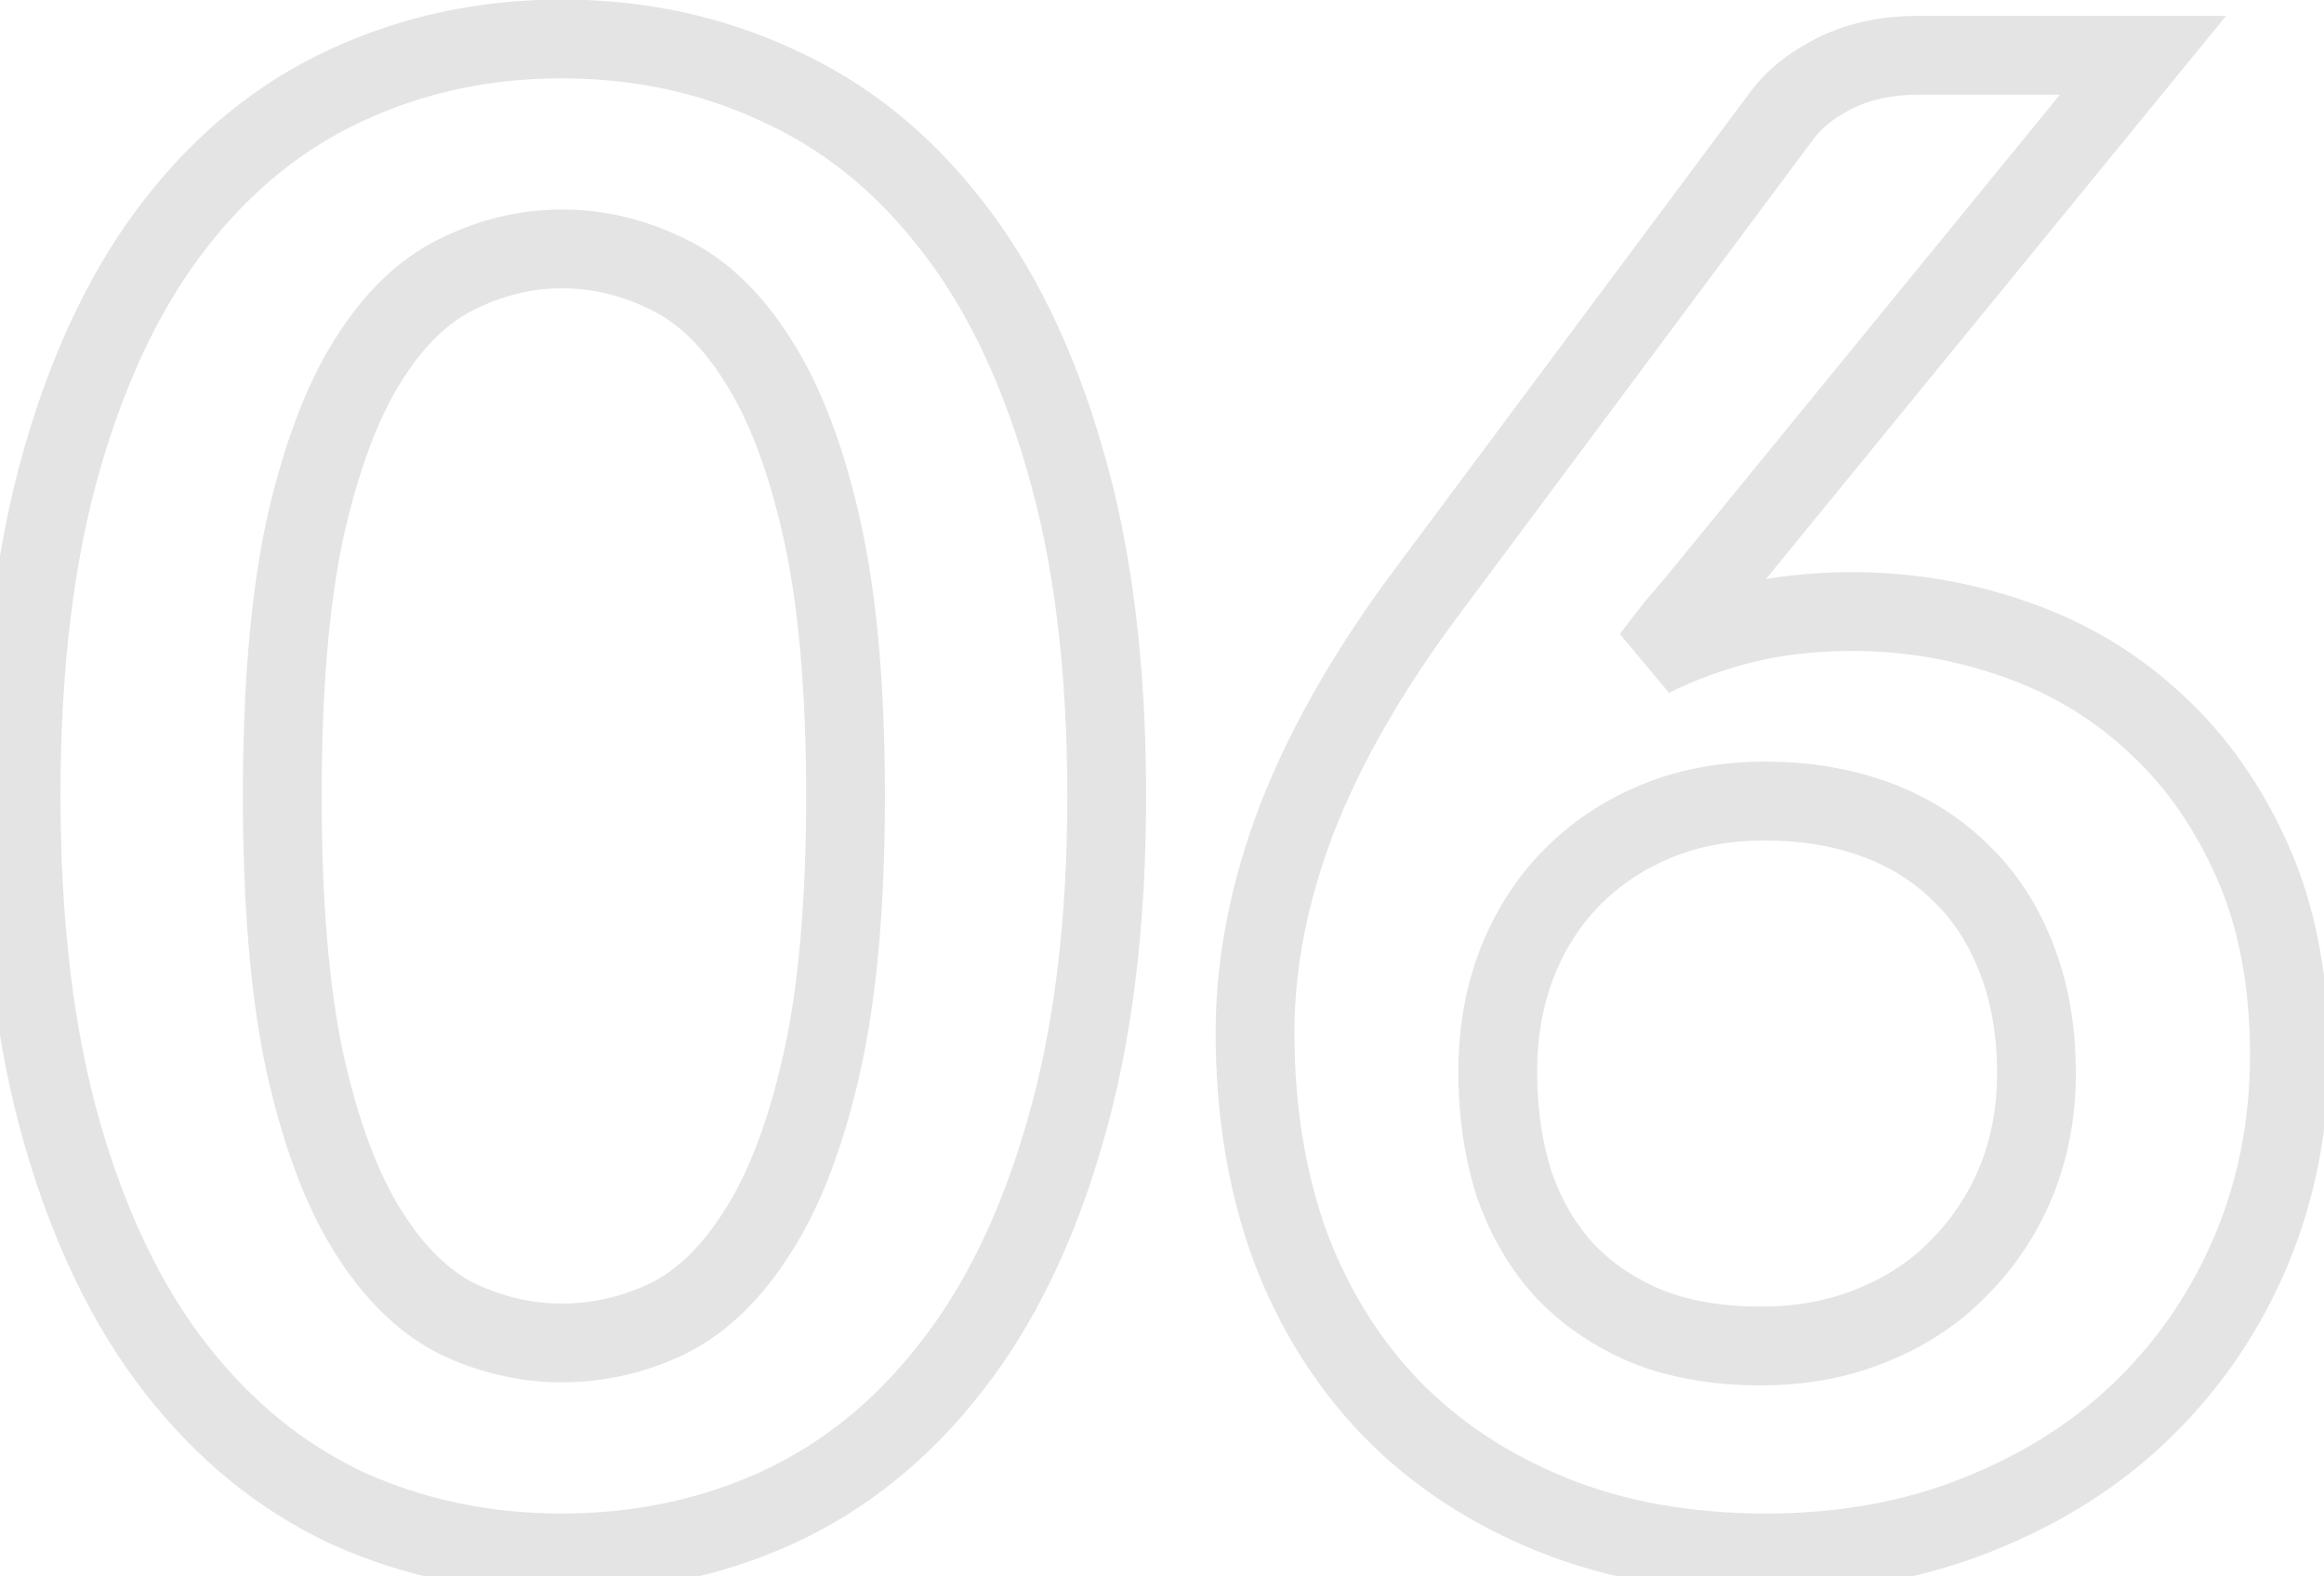 <svg width="59" height="40" viewBox="0 0 59 40" fill="none" xmlns="http://www.w3.org/2000/svg">
<path d="M27.03 28.756L26.07 28.475L26.069 28.48L27.03 28.756ZM24.118 34.736L23.334 34.115L23.329 34.121L24.118 34.736ZM19.724 38.272L20.137 39.183L20.141 39.181L19.724 38.272ZM8.804 38.272L8.379 39.178L8.391 39.183L8.804 38.272ZM4.462 34.736L3.674 35.351H3.674L4.462 34.736ZM1.576 28.756L0.614 29.031L0.615 29.032L1.576 28.756ZM1.576 11.648L2.537 11.925L1.576 11.648ZM4.462 5.668L3.674 5.053L4.462 5.668ZM8.804 2.158L9.221 3.067L9.225 3.065L8.804 2.158ZM19.724 2.158L19.303 3.065L19.314 3.07L19.724 2.158ZM24.118 5.668L23.329 6.283L23.334 6.288L24.118 5.668ZM27.03 11.648L26.069 11.925L26.071 11.931L27.03 11.648ZM20.868 13.442L19.892 13.66L20.868 13.442ZM19.256 9.178L18.407 9.707L18.413 9.717L19.256 9.178ZM16.968 6.968L16.521 7.862L16.528 7.866L16.535 7.87L16.968 6.968ZM11.586 6.968L12.026 7.866L12.033 7.862L11.586 6.968ZM9.324 9.178L8.475 8.649L9.324 9.178ZM7.738 13.442L6.762 13.224L6.76 13.233L7.738 13.442ZM7.738 26.962L6.76 27.171L6.762 27.18L7.738 26.962ZM9.324 31.226L8.475 31.755L9.324 31.226ZM11.586 33.462L11.132 34.353L11.142 34.358L11.153 34.364L11.586 33.462ZM16.968 33.462L17.401 34.364L17.408 34.36L17.415 34.356L16.968 33.462ZM19.256 31.226L18.413 30.687L18.407 30.697L19.256 31.226ZM27.096 20.202C27.096 23.409 26.748 26.162 26.07 28.475L27.99 29.037C28.734 26.497 29.096 23.547 29.096 20.202H27.096ZM26.069 28.48C25.403 30.794 24.484 32.662 23.334 34.115L24.902 35.356C26.248 33.655 27.27 31.537 27.991 29.032L26.069 28.48ZM23.329 34.121C22.19 35.581 20.85 36.655 19.307 37.363L20.141 39.181C21.995 38.329 23.584 37.045 24.906 35.351L23.329 34.121ZM19.311 37.361C17.767 38.062 16.089 38.416 14.264 38.416V40.416C16.356 40.416 18.318 40.008 20.137 39.183L19.311 37.361ZM14.264 38.416C12.439 38.416 10.761 38.062 9.217 37.361L8.391 39.183C10.21 40.008 12.172 40.416 14.264 40.416V38.416ZM9.228 37.367C7.719 36.659 6.393 35.585 5.25 34.121L3.674 35.351C4.992 37.041 6.561 38.325 8.38 39.178L9.228 37.367ZM5.25 34.121C4.115 32.666 3.204 30.796 2.537 28.48L0.615 29.032C1.335 31.535 2.347 33.651 3.674 35.351L5.25 34.121ZM2.537 28.481C1.876 26.166 1.536 23.411 1.536 20.202H-0.464C-0.464 23.545 -0.111 26.493 0.614 29.031L2.537 28.481ZM1.536 20.202C1.536 16.975 1.876 14.221 2.537 11.925L0.615 11.371C-0.111 13.894 -0.464 16.843 -0.464 20.202H1.536ZM2.537 11.925C3.204 9.608 4.115 7.738 5.25 6.283L3.674 5.053C2.347 6.753 1.335 8.869 0.615 11.371L2.537 11.925ZM5.25 6.283C6.392 4.82 7.715 3.757 9.221 3.067L8.387 1.249C6.564 2.084 4.993 3.361 3.674 5.053L5.25 6.283ZM9.225 3.065C10.767 2.35 12.442 1.988 14.264 1.988V-0.012C12.168 -0.012 10.204 0.406 8.383 1.251L9.225 3.065ZM14.264 1.988C16.086 1.988 17.761 2.35 19.303 3.065L20.145 1.251C18.324 0.406 16.36 -0.012 14.264 -0.012V1.988ZM19.314 3.07C20.854 3.761 22.191 4.824 23.329 6.283L24.906 5.053C23.583 3.357 21.992 2.08 20.134 1.246L19.314 3.07ZM23.334 6.288C24.484 7.742 25.403 9.61 26.069 11.925L27.991 11.371C27.27 8.867 26.248 6.749 24.902 5.048L23.334 6.288ZM26.071 11.931C26.747 14.225 27.096 16.977 27.096 20.202H29.096C29.096 16.841 28.734 13.89 27.989 11.365L26.071 11.931ZM22.466 20.202C22.466 17.439 22.264 15.107 21.844 13.224L19.892 13.66C20.269 15.348 20.466 17.522 20.466 20.202H22.466ZM21.844 13.224C21.43 11.372 20.859 9.829 20.099 8.639L18.413 9.717C19.005 10.642 19.508 11.941 19.892 13.66L21.844 13.224ZM20.105 8.649C19.375 7.478 18.483 6.586 17.401 6.066L16.535 7.87C17.187 8.182 17.82 8.764 18.407 9.707L20.105 8.649ZM17.415 6.074C16.415 5.573 15.361 5.318 14.264 5.318V7.318C15.039 7.318 15.788 7.496 16.521 7.862L17.415 6.074ZM14.264 5.318C13.181 5.318 12.136 5.575 11.139 6.074L12.033 7.862C12.769 7.495 13.509 7.318 14.264 7.318V5.318ZM11.146 6.07C10.083 6.591 9.202 7.482 8.475 8.649L10.173 9.707C10.763 8.759 11.39 8.177 12.026 7.866L11.146 6.07ZM8.475 8.649C7.736 9.836 7.175 11.375 6.762 13.224L8.714 13.66C9.098 11.938 9.595 10.635 10.173 9.707L8.475 8.649ZM6.76 13.233C6.359 15.112 6.166 17.441 6.166 20.202H8.166C8.166 17.52 8.354 15.343 8.716 13.651L6.76 13.233ZM6.166 20.202C6.166 22.963 6.359 25.292 6.76 27.171L8.716 26.753C8.354 25.061 8.166 22.884 8.166 20.202H6.166ZM6.762 27.18C7.175 29.029 7.736 30.568 8.475 31.755L10.173 30.697C9.595 29.769 9.098 28.466 8.714 26.744L6.762 27.18ZM8.475 31.755C9.201 32.92 10.078 33.815 11.132 34.353L12.04 32.571C11.395 32.242 10.764 31.646 10.173 30.697L8.475 31.755ZM11.153 34.364C12.149 34.841 13.188 35.086 14.264 35.086V33.086C13.502 33.086 12.757 32.915 12.019 32.56L11.153 34.364ZM14.264 35.086C15.354 35.086 16.403 34.843 17.401 34.364L16.535 32.56C15.8 32.913 15.046 33.086 14.264 33.086V35.086ZM17.415 34.356C18.488 33.82 19.376 32.925 20.105 31.755L18.407 30.697C17.819 31.642 17.181 32.237 16.521 32.568L17.415 34.356ZM20.099 31.765C20.859 30.575 21.43 29.032 21.844 27.18L19.892 26.744C19.508 28.463 19.005 29.762 18.413 30.687L20.099 31.765ZM21.844 27.18C22.264 25.297 22.466 22.965 22.466 20.202H20.466C20.466 22.882 20.269 25.056 19.892 26.744L21.844 27.18ZM51.154 16.224L50.823 17.168L50.827 17.169L51.154 16.224ZM54.716 18.356L54.034 19.087L54.041 19.094L54.716 18.356ZM57.186 21.866L58.1 21.46L57.186 21.866ZM57.16 31.72L58.082 32.108L58.083 32.104L57.16 31.72ZM50.244 38.428L49.873 37.499L49.869 37.501L50.244 38.428ZM39.428 38.454L39.801 37.526L39.428 38.454ZM35.346 35.776L34.628 36.472L34.633 36.478L35.346 35.776ZM32.746 31.616L31.805 31.956L31.81 31.968L32.746 31.616ZM32.928 20.774L31.996 20.412L31.994 20.416L32.928 20.774ZM36.282 14.95L37.082 15.55L37.084 15.547L36.282 14.95ZM45.252 2.912L44.452 2.312L44.45 2.314L45.252 2.912ZM46.604 1.846L46.167 0.946L46.157 0.952L46.604 1.846ZM54.404 1.404L55.178 2.037L56.513 0.404H54.404V1.404ZM43.25 15.054L44.022 15.69L44.024 15.687L43.25 15.054ZM42.548 15.886L41.792 15.231L41.779 15.246L41.767 15.261L42.548 15.886ZM41.924 16.692L41.124 16.092L42.371 17.586L41.924 16.692ZM44.264 15.834L44.026 14.863L44.022 14.864L44.264 15.834ZM38.44 30.056L37.488 30.361L37.491 30.372L37.495 30.384L38.44 30.056ZM39.714 32.24L38.976 32.915L38.981 32.92L38.986 32.926L39.714 32.24ZM41.82 33.67L41.435 34.593L41.444 34.596L41.452 34.6L41.82 33.67ZM47.514 33.644L47.143 32.715L47.136 32.718L47.514 33.644ZM49.724 32.188L49.017 31.481L49.007 31.491L49.724 32.188ZM51.18 30.004L52.103 30.389L52.106 30.382L51.18 30.004ZM51.206 24.362L50.271 24.717L50.274 24.724L51.206 24.362ZM49.802 22.178L49.095 22.885L49.1 22.89L49.105 22.895L49.802 22.178ZM47.618 20.8L47.273 21.739V21.739L47.618 20.8ZM42.028 20.852L42.413 21.775L42.028 20.852ZM39.87 22.308L39.153 21.611L39.153 21.611L39.87 22.308ZM38.492 24.492L37.56 24.13L37.556 24.141L38.492 24.492ZM47.02 16.522C48.329 16.522 49.595 16.737 50.823 17.168L51.485 15.28C50.043 14.775 48.553 14.522 47.02 14.522V16.522ZM50.827 17.169C52.05 17.592 53.116 18.232 54.034 19.087L55.398 17.625C54.271 16.574 52.962 15.792 51.481 15.279L50.827 17.169ZM54.041 19.094C54.952 19.927 55.698 20.98 56.272 22.272L58.1 21.46C57.426 19.944 56.526 18.657 55.391 17.618L54.041 19.094ZM56.272 22.272C56.828 23.523 57.122 25.018 57.122 26.78H59.122C59.122 24.798 58.792 23.017 58.1 21.46L56.272 22.272ZM57.122 26.78C57.122 28.405 56.825 29.921 56.237 31.336L58.083 32.104C58.778 30.434 59.122 28.656 59.122 26.78H57.122ZM56.238 31.332C55.647 32.738 54.82 33.962 53.754 35.012L55.158 36.436C56.415 35.198 57.39 33.753 58.082 32.108L56.238 31.332ZM53.754 35.012C52.696 36.054 51.407 36.886 49.873 37.499L50.615 39.356C52.374 38.653 53.894 37.682 55.158 36.436L53.754 35.012ZM49.869 37.501C48.373 38.106 46.7 38.416 44.836 38.416V40.416C46.925 40.416 48.856 40.068 50.619 39.355L49.869 37.501ZM44.836 38.416C42.932 38.416 41.259 38.112 39.801 37.526L39.055 39.382C40.786 40.078 42.719 40.416 44.836 40.416V38.416ZM39.801 37.526C38.325 36.932 37.082 36.114 36.059 35.074L34.633 36.478C35.863 37.726 37.342 38.693 39.055 39.382L39.801 37.526ZM36.064 35.08C35.039 34.023 34.243 32.756 33.682 31.264L31.81 31.968C32.462 33.7 33.4 35.206 34.628 36.472L36.064 35.08ZM33.686 31.276C33.142 29.77 32.862 28.084 32.862 26.208H30.862C30.862 28.284 31.172 30.204 31.806 31.956L33.686 31.276ZM32.862 26.208C32.862 24.576 33.19 22.886 33.862 21.132L31.994 20.416C31.245 22.371 30.862 24.303 30.862 26.208H32.862ZM33.86 21.136C34.548 19.367 35.616 17.505 37.082 15.55L35.482 14.35C33.932 16.416 32.764 18.437 31.996 20.412L33.86 21.136ZM37.084 15.547L46.054 3.51L44.45 2.314L35.48 14.352L37.084 15.547ZM46.052 3.512C46.249 3.249 46.565 2.984 47.051 2.74L46.157 0.952C45.465 1.298 44.879 1.743 44.452 2.312L46.052 3.512ZM47.041 2.746C47.492 2.527 48.032 2.404 48.684 2.404V0.404C47.776 0.404 46.93 0.576 46.167 0.946L47.041 2.746ZM48.684 2.404H54.404V0.404H48.684V2.404ZM53.63 0.771L42.476 14.421L44.024 15.687L55.178 2.037L53.63 0.771ZM42.478 14.418C42.24 14.707 42.012 14.978 41.792 15.231L43.304 16.541C43.535 16.274 43.775 15.99 44.022 15.69L42.478 14.418ZM41.767 15.261C41.552 15.53 41.338 15.807 41.124 16.092L42.724 17.292C42.926 17.023 43.128 16.762 43.329 16.511L41.767 15.261ZM42.371 17.586C43.031 17.257 43.742 16.995 44.507 16.804L44.022 14.864C43.123 15.089 42.273 15.399 41.477 15.798L42.371 17.586ZM44.502 16.805C45.264 16.619 46.102 16.522 47.02 16.522V14.522C45.962 14.522 44.963 14.633 44.026 14.863L44.502 16.805ZM37.024 27.196C37.024 28.325 37.175 29.383 37.488 30.361L39.392 29.751C39.151 28.996 39.024 28.147 39.024 27.196H37.024ZM37.495 30.384C37.83 31.349 38.321 32.199 38.976 32.915L40.452 31.565C39.997 31.068 39.639 30.461 39.385 29.728L37.495 30.384ZM38.986 32.926C39.662 33.643 40.484 34.197 41.435 34.593L42.205 32.747C41.492 32.45 40.91 32.05 40.442 31.554L38.986 32.926ZM41.452 34.6C42.424 34.984 43.515 35.164 44.706 35.164V33.164C43.713 33.164 42.88 33.014 42.188 32.74L41.452 34.6ZM44.706 35.164C45.843 35.164 46.91 34.971 47.892 34.57L47.136 32.718C46.42 33.011 45.614 33.164 44.706 33.164V35.164ZM47.885 34.572C48.873 34.178 49.73 33.617 50.441 32.885L49.007 31.491C48.505 32.007 47.889 32.417 47.143 32.715L47.885 34.572ZM50.431 32.895C51.15 32.177 51.707 31.338 52.103 30.389L50.257 29.619C49.959 30.334 49.547 30.951 49.017 31.481L50.431 32.895ZM52.106 30.382C52.505 29.404 52.7 28.355 52.7 27.248H50.7C50.7 28.116 50.548 28.906 50.254 29.626L52.106 30.382ZM52.7 27.248C52.7 26.072 52.52 24.984 52.138 24L50.274 24.724C50.551 25.439 50.7 26.275 50.7 27.248H52.7ZM52.141 24.007C51.765 23.017 51.22 22.161 50.499 21.461L49.105 22.895C49.597 23.373 49.989 23.974 50.271 24.717L52.141 24.007ZM50.509 21.471C49.794 20.756 48.941 20.221 47.963 19.861L47.273 21.739C47.994 22.003 48.596 22.387 49.095 22.885L50.509 21.471ZM47.963 19.861C46.99 19.504 45.935 19.332 44.81 19.332V21.332C45.73 21.332 46.548 21.472 47.273 21.739L47.963 19.861ZM44.81 19.332C43.673 19.332 42.613 19.525 41.643 19.929L42.413 21.775C43.107 21.486 43.902 21.332 44.81 21.332V19.332ZM41.643 19.929C40.691 20.326 39.857 20.886 39.153 21.611L40.587 23.005C41.096 22.482 41.701 22.072 42.413 21.775L41.643 19.929ZM39.153 21.611C38.463 22.321 37.934 23.166 37.56 24.131L39.424 24.854C39.709 24.119 40.098 23.508 40.587 23.005L39.153 21.611ZM37.556 24.141C37.198 25.095 37.024 26.116 37.024 27.196H39.024C39.024 26.334 39.162 25.553 39.428 24.843L37.556 24.141Z" fill="#E4E4E4"/>
</svg>
